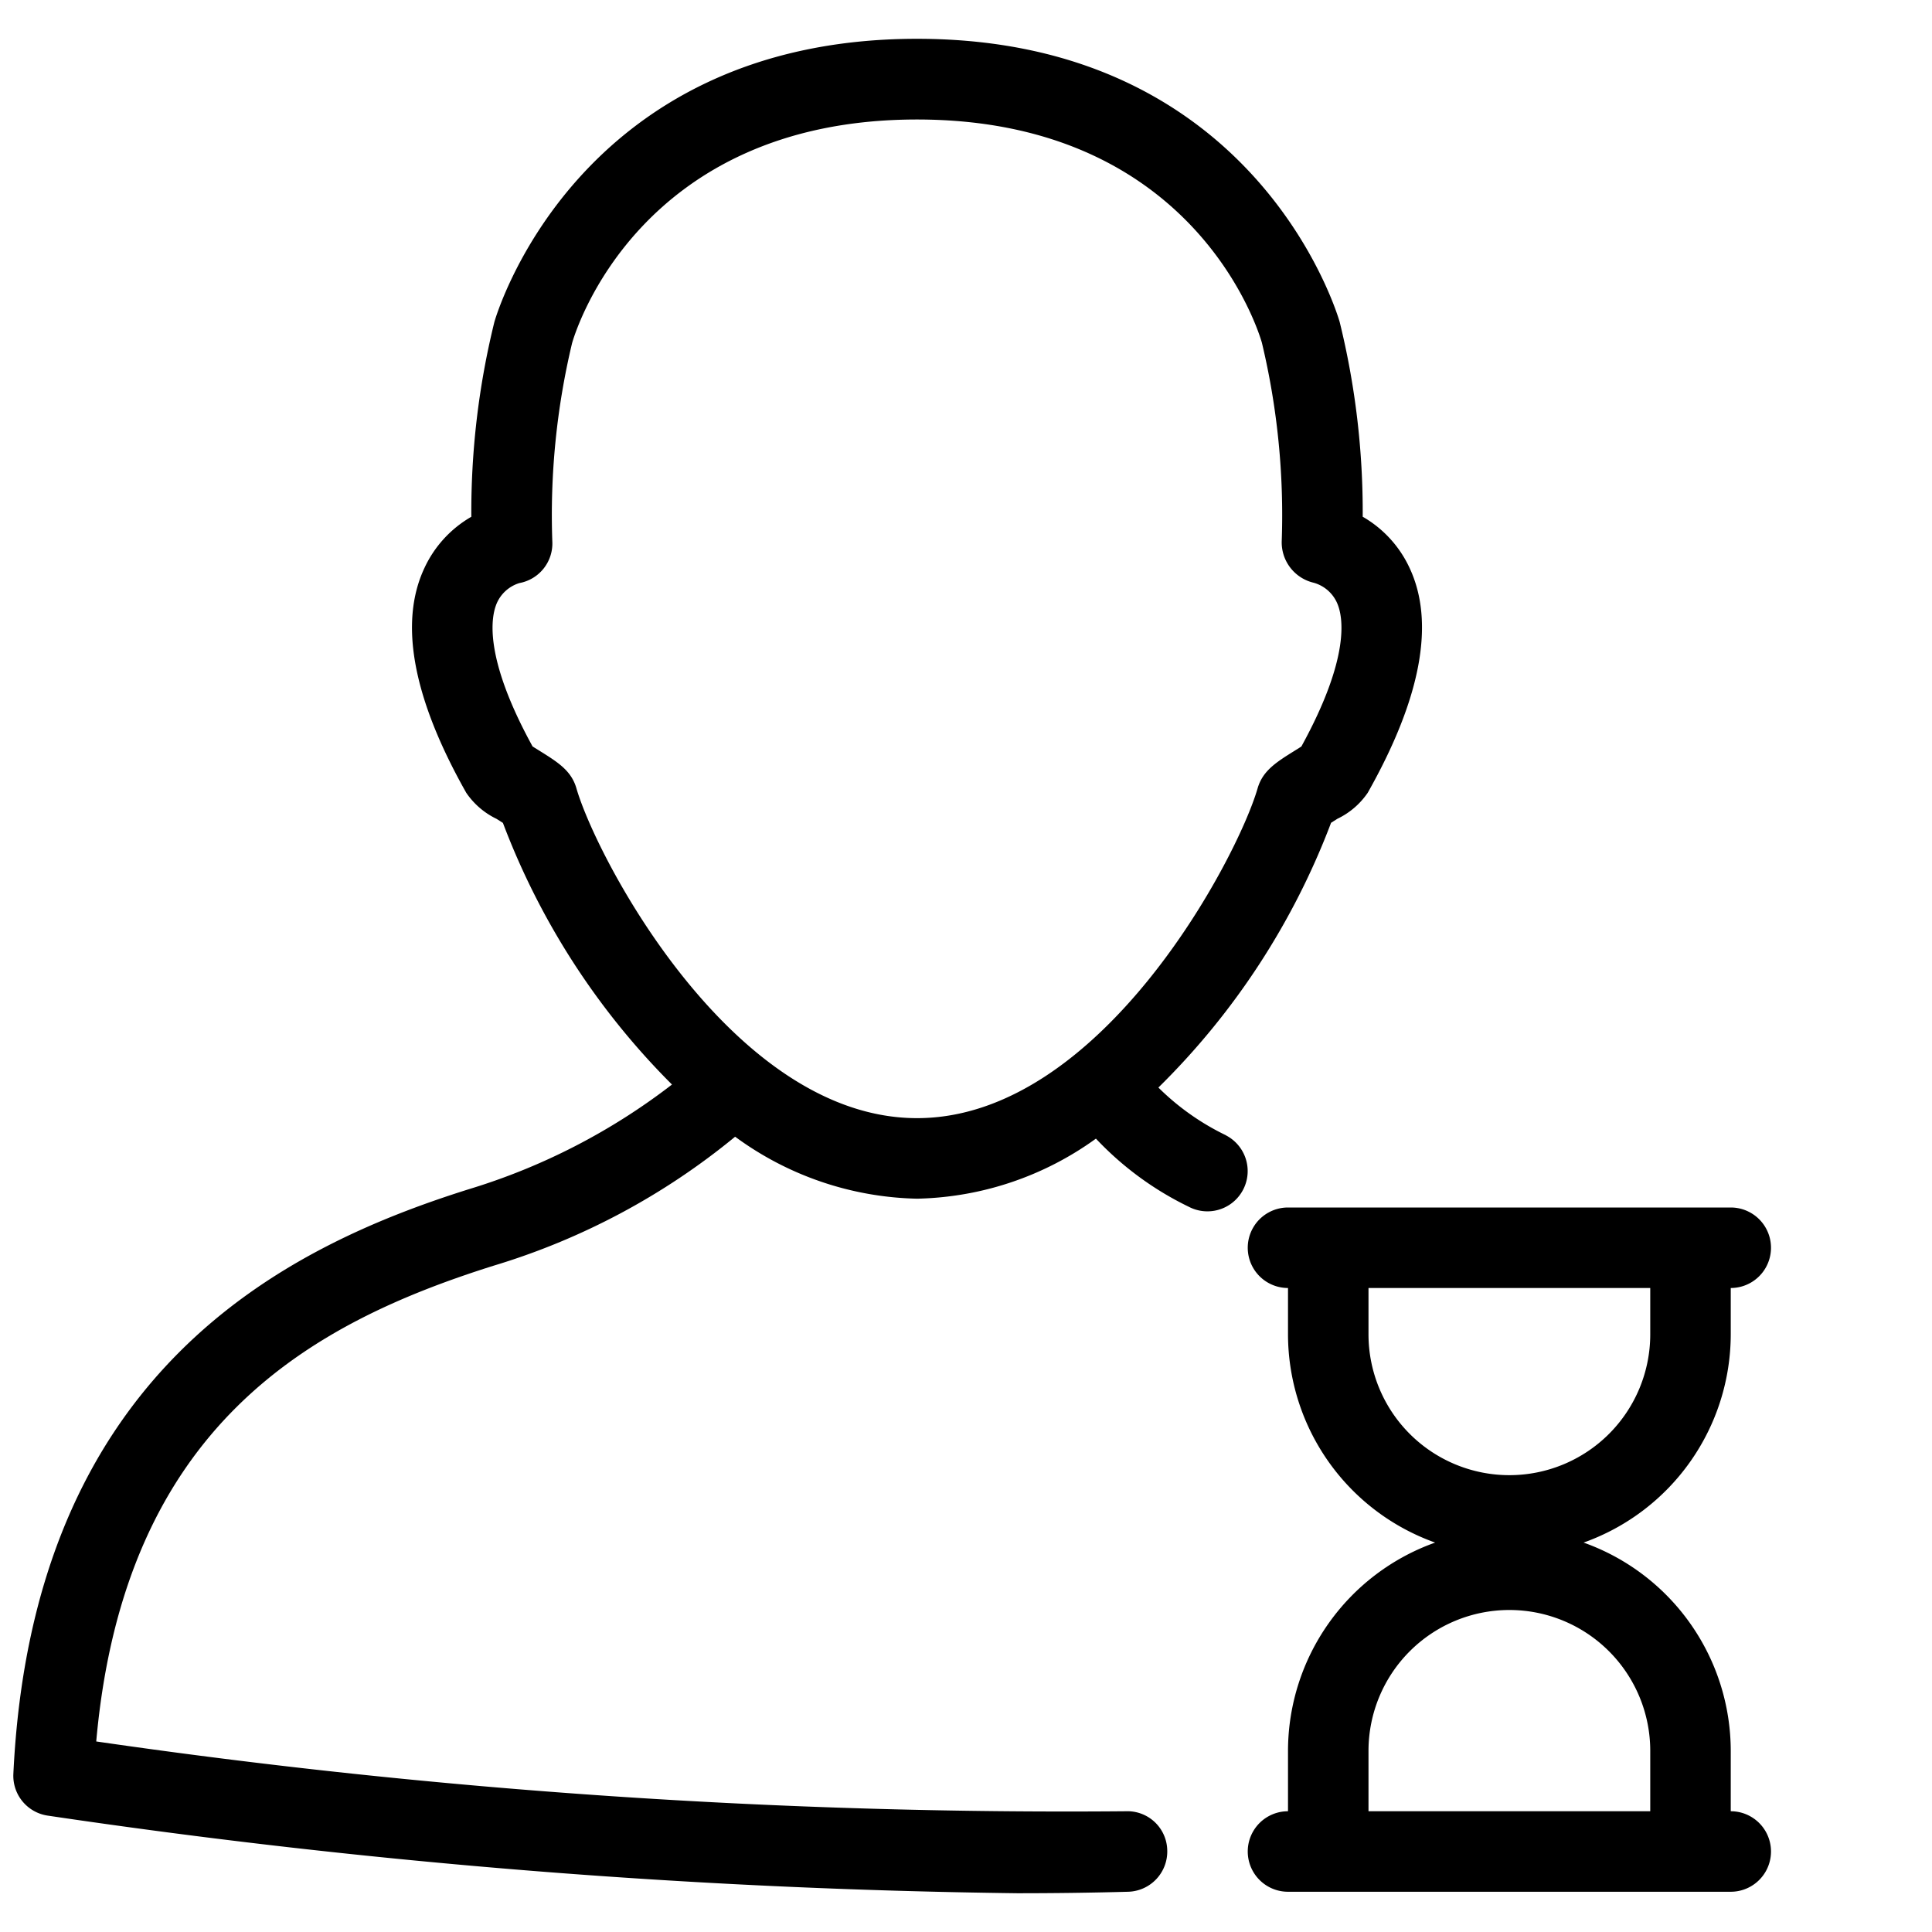<svg xmlns="http://www.w3.org/2000/svg" viewBox="0 0 48 48">
  <title>reload-user</title>
  <g id="reload-user">
    <g>
      <path d="M30.459,28.206A6.22,6.22,0,0,1,28.78,27.02a18.335,18.335,0,0,0,4.29-6.578l.158-.1a1.908,1.908,0,0,0,.753-.646c1.325-2.346,1.676-4.224,1.041-5.582a2.846,2.846,0,0,0-1.166-1.276A19.74,19.74,0,0,0,33.284,8c-.02-.07-2-7.036-10.5-7.036S12.3,7.932,12.281,8.006a19.731,19.731,0,0,0-.571,4.833,2.853,2.853,0,0,0-1.167,1.277c-.635,1.357-.284,3.235,1.04,5.579a1.912,1.912,0,0,0,.755.65l.157.1a18.333,18.333,0,0,0,4.2,6.5,15.739,15.739,0,0,1-5.045,2.6C7.02,31,.808,34.1.332,44.071a1,1,0,0,0,.843,1.036,179.31,179.31,0,0,0,24.1,1.93c.923,0,1.843-.012,2.754-.037A1,1,0,0,0,29,45.972.99.99,0,0,0,27.972,45,167.792,167.792,0,0,1,2.391,43.266c.7-7.866,5.353-10.394,9.862-11.817a17.291,17.291,0,0,0,6.011-3.208,7.9,7.9,0,0,0,4.52,1.54,7.854,7.854,0,0,0,4.444-1.492,7.881,7.881,0,0,0,2.309,1.694,1,1,0,0,0,.922-1.775ZM14.32,19.582c-.128-.439-.463-.647-.927-.936l-.161-.1c-1.226-2.233-1.032-3.23-.889-3.56a.9.9,0,0,1,.562-.5,1,1,0,0,0,.817-1.038,18.393,18.393,0,0,1,.49-4.918c.063-.227,1.633-5.561,8.57-5.561S31.291,8.3,31.352,8.518a18.423,18.423,0,0,1,.492,4.927,1.03,1.03,0,0,0,.794,1.033.9.9,0,0,1,.584.509c.144.33.337,1.327-.89,3.56l-.159.1c-.466.29-.8.5-.928.938-.5,1.735-3.888,8.195-8.462,8.195S14.82,21.32,14.32,19.582Z"/>
      <path d="M43,45V43.5a5.5,5.5,0,0,0-3.656-5.175A5.5,5.5,0,0,0,43,33.15V32a1,1,0,0,0,0-2H32a1,1,0,0,0,0,2v1.15a5.5,5.5,0,0,0,3.656,5.175A5.5,5.5,0,0,0,32,43.5V45a1,1,0,0,0,0,2H43a1,1,0,0,0,0-2ZM34,33.15V32h7v1.15a3.5,3.5,0,0,1-7,0ZM34,43.5a3.5,3.5,0,0,1,7,0V45H34Z"/>
    </g>
  </g>
</svg>

